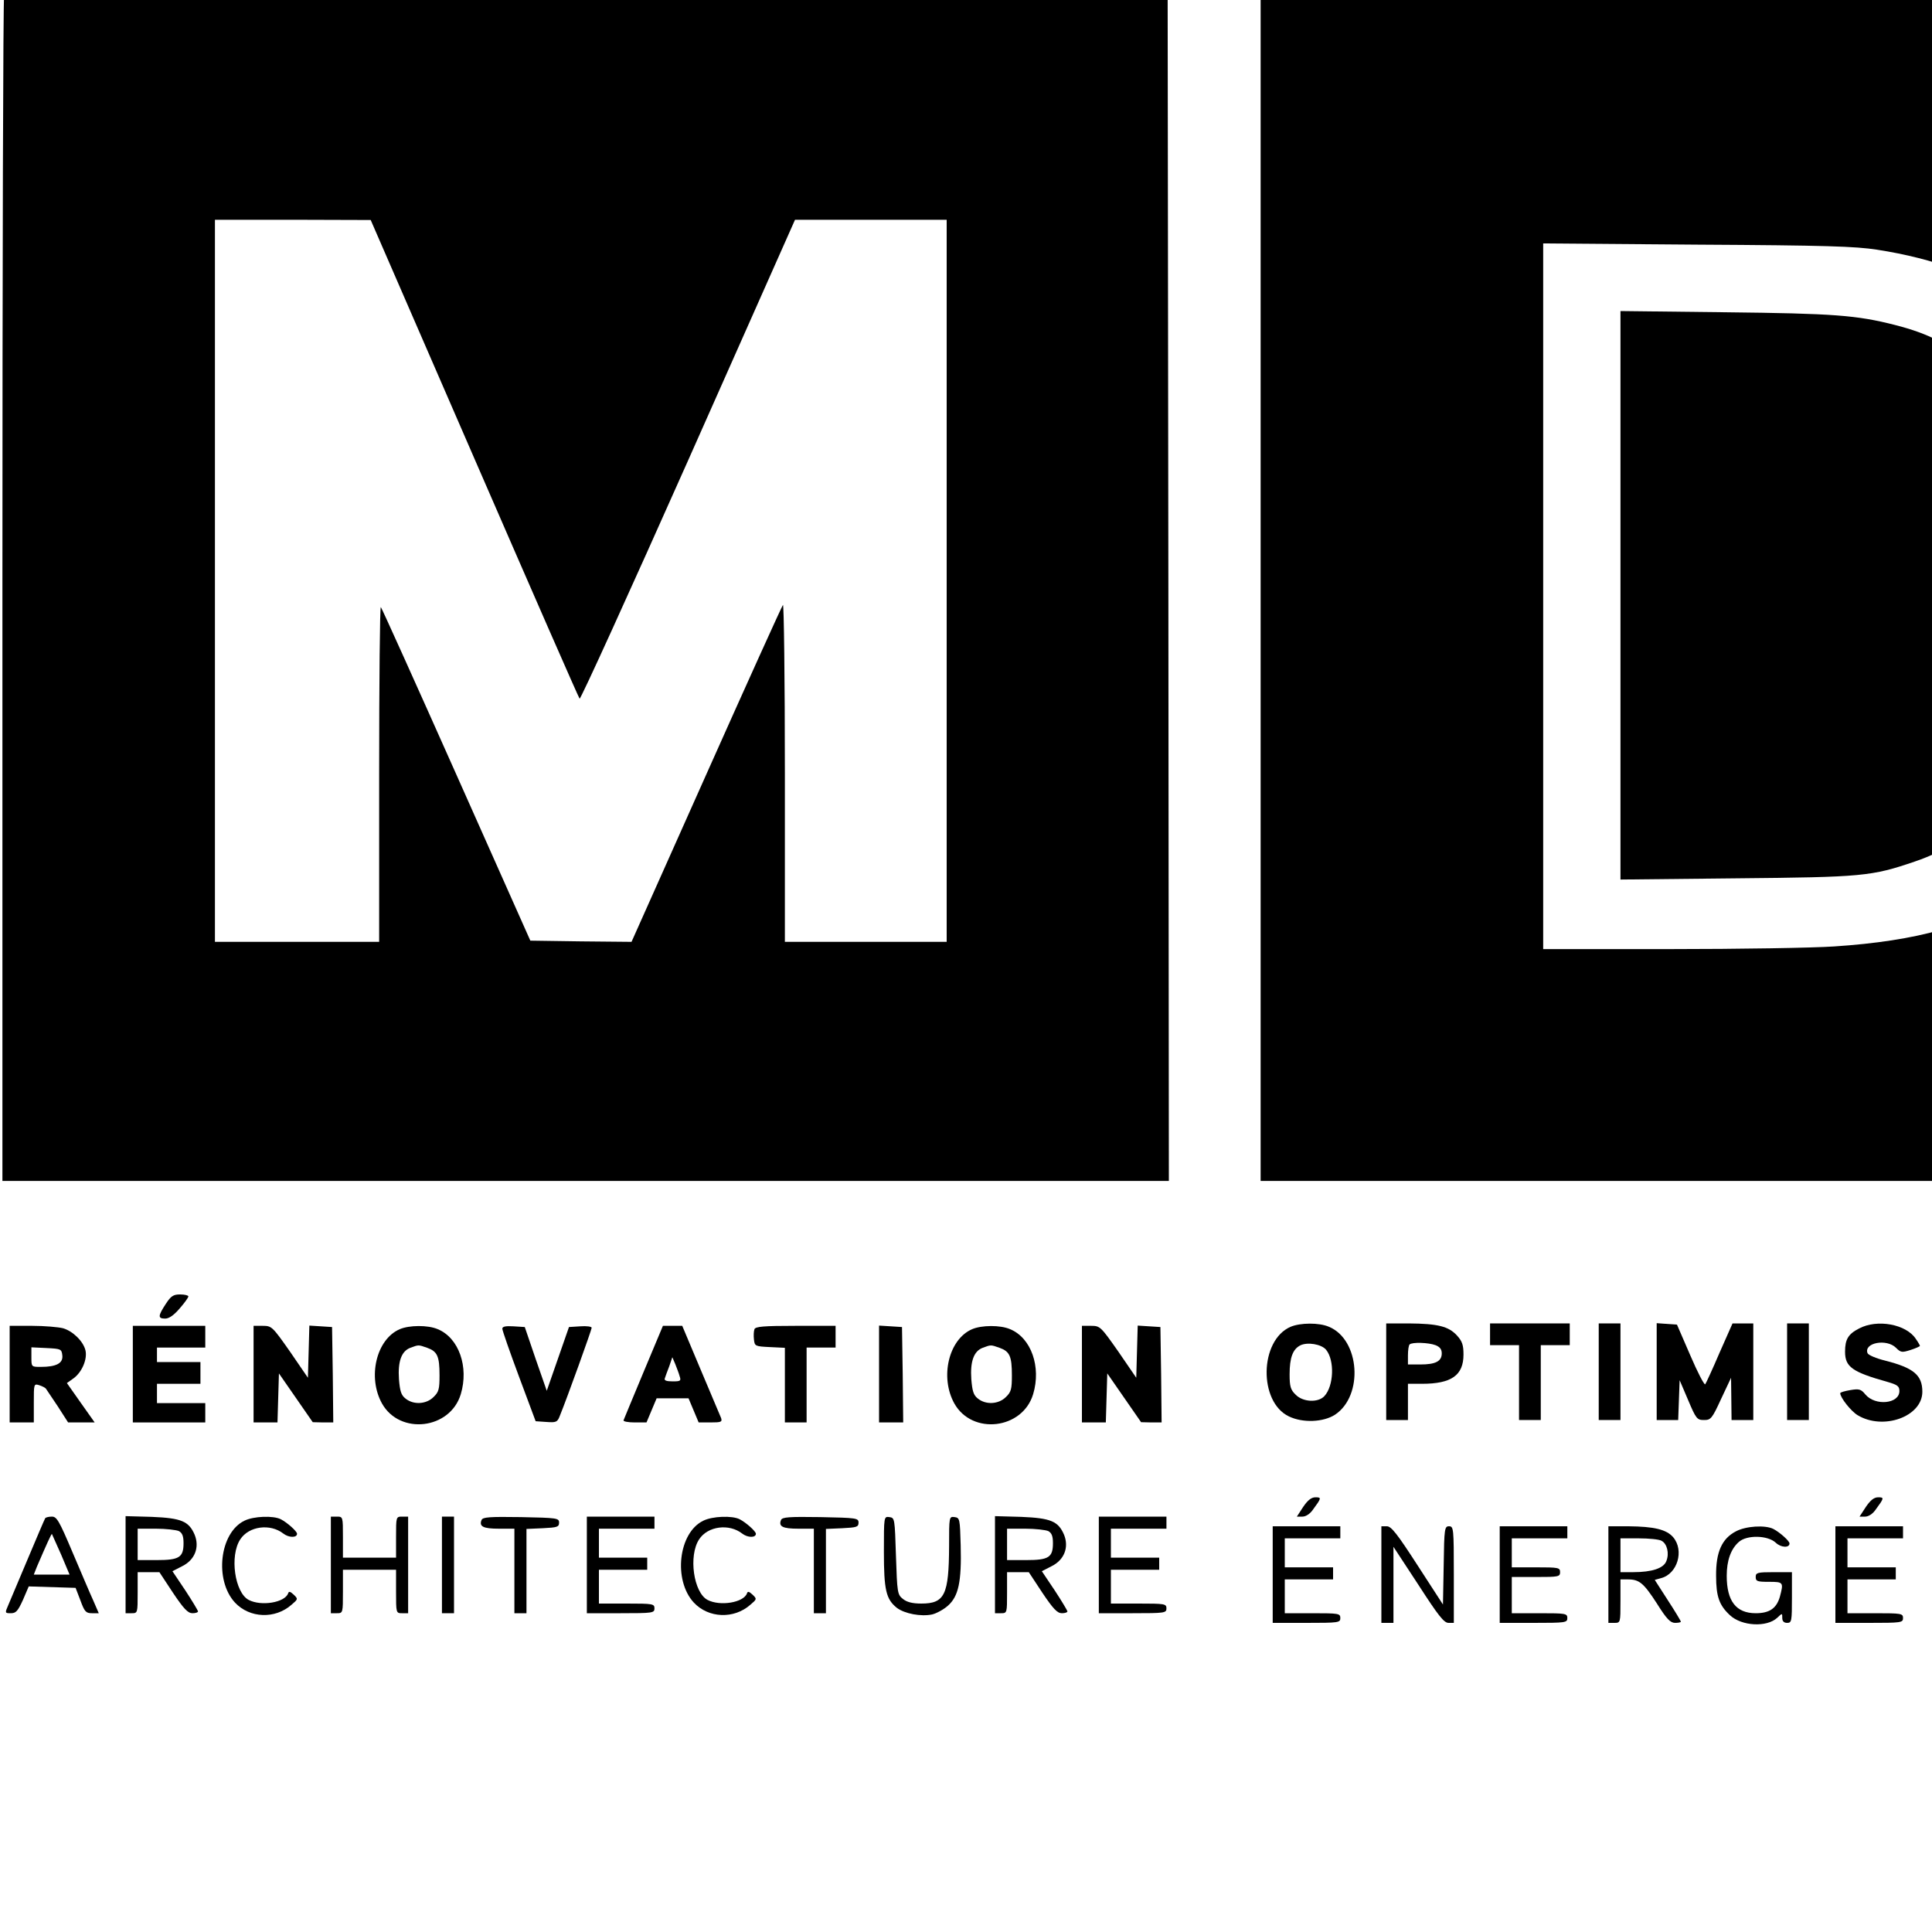 <?xml version="1.0" standalone="no"?>
<!DOCTYPE svg PUBLIC "-//W3C//DTD SVG 20010904//EN"
 "http://www.w3.org/TR/2001/REC-SVG-20010904/DTD/svg10.dtd">
<svg version="1.0" xmlns="http://www.w3.org/2000/svg"
 width="16pt" height="16pt" viewBox="0 0 16 16"
 preserveAspectRatio="xMidYMid meet">
<g transform="translate(0,16) scale(0.002,-0.002)"
fill="#000000" stroke="none">
<path d="M220 8670 l0 -300 70 0 70 0 0 128 1 127 56 -127 57 -128 45 0 46 0
57 128 57 127 1 -127 0 -128 70 0 70 0 0 300 0 300 -63 0 -64 0 -84 -190 c-46
-104 -86 -190 -89 -190 -3 0 -42 84 -87 188 l-82 187 -65 3 -66 3 0 -301z"/>
<path d="M1283 8778 c-45 -106 -102 -241 -127 -300 l-45 -108 77 0 77 0 28 75
28 75 102 0 102 0 29 -75 29 -75 73 0 c53 0 74 4 73 13 0 6 -55 140 -123 297
l-122 285 -60 3 -60 3 -81 -193z m145 -146 c-28 -2 -52 -1 -55 1 -2 3 8 35 23
72 l27 68 28 -69 27 -69 -50 -3z"/>
<path d="M2035 8958 c-3 -7 -4 -141 -3 -298 l3 -285 70 0 70 0 0 295 0 295
-68 3 c-48 2 -69 -1 -72 -10z"/>
<path d="M2634 8946 c-63 -29 -96 -73 -101 -135 -9 -96 47 -145 210 -185 116
-29 137 -40 137 -71 0 -51 -78 -84 -151 -65 -38 10 -51 20 -81 63 -12 15 -20
16 -76 6 -68 -12 -69 -15 -36 -80 64 -126 304 -159 420 -57 47 41 64 77 64
134 0 94 -65 147 -225 184 -119 28 -153 59 -103 94 14 10 44 16 76 16 48 0 58
-4 87 -33 l34 -34 53 23 c29 12 54 27 56 32 6 18 -71 94 -113 113 -61 28 -185
26 -251 -5z"/>
<path d="M3472 8944 c-94 -47 -142 -139 -142 -272 0 -111 21 -173 78 -232 59
-60 133 -86 225 -76 152 16 239 123 241 296 1 113 -21 178 -83 240 -54 54
-100 70 -198 70 -54 0 -80 -6 -121 -26z m206 -121 c35 -22 52 -73 52 -157 0
-129 -47 -185 -144 -174 -83 10 -116 62 -116 183 0 82 31 145 80 162 40 14 94
8 128 -14z"/>
<path d="M4210 8670 l0 -300 70 0 70 0 2 163 3 162 114 -162 114 -163 58 0 59
0 0 300 0 300 -70 0 -70 0 -2 -165 -3 -164 -115 164 -114 165 -58 0 -58 0 0
-300z"/>
<path d="M5450 8655 l0 -296 168 3 c197 4 230 14 272 89 24 42 25 52 25 199 0
147 -1 157 -25 200 -17 29 -41 53 -70 70 -42 23 -56 25 -207 28 l-163 4 0
-297z m322 212 c62 -26 73 -60 73 -219 0 -123 -2 -139 -21 -165 -35 -47 -69
-58 -191 -61 l-113 -4 0 237 0 238 108 -5 c65 -3 121 -11 144 -21z"/>
<path d="M6140 8753 c0 -109 5 -218 11 -243 24 -106 101 -160 229 -160 95 0
151 26 195 88 l30 44 3 234 3 234 -29 0 -30 0 -4 -207 c-4 -227 -13 -265 -69
-305 -40 -30 -126 -35 -182 -10 -77 34 -81 51 -85 305 l-3 217 -35 0 -34 0 0
-197z"/>
<path d="M6860 8655 l0 -295 30 0 30 0 0 130 0 130 63 0 c78 0 83 -4 173 -149
l69 -110 43 -1 c32 0 41 3 36 13 -4 6 -42 64 -84 128 l-76 116 50 24 c74 35
99 77 94 158 -4 58 -7 66 -40 97 -50 45 -91 54 -250 54 l-138 0 0 -295z m282
225 c65 -18 89 -61 72 -129 -14 -56 -54 -71 -186 -71 l-108 0 0 98 c0 54 3
102 7 105 10 11 174 8 215 -3z"/>
<path d="M7582 8662 c-67 -158 -122 -291 -122 -296 0 -4 17 -6 37 -4 36 3 37
5 71 86 l35 83 141 -3 140 -3 35 -82 35 -83 38 0 c21 0 38 1 38 3 0 1 -55 133
-123 292 l-124 290 -39 3 -39 3 -123 -289z m221 55 l55 -127 -114 0 c-63 0
-114 1 -114 3 0 2 18 46 41 98 22 52 47 109 55 128 8 19 16 32 18 30 3 -2 29
-61 59 -132z"/>
<path d="M8220 8656 l0 -296 163 0 c179 0 223 11 265 64 47 60 37 165 -21 219
l-30 28 23 24 c33 35 39 126 12 174 -34 63 -75 76 -254 79 l-158 3 0 -295z
m283 223 c20 -5 46 -20 57 -31 28 -31 27 -89 -4 -125 -24 -27 -27 -28 -145
-32 l-121 -3 0 101 0 101 88 0 c48 0 104 -5 125 -11z m18 -249 c54 -15 84 -53
84 -106 0 -34 -6 -49 -28 -71 -27 -27 -31 -28 -157 -32 l-130 -3 0 111 0 111
98 0 c53 0 113 -5 133 -10z"/>
<path d="M8900 8655 l0 -295 190 0 190 0 0 30 0 30 -155 0 -155 0 0 265 0 265
-35 0 -35 0 0 -295z"/>
<path d="M9470 8655 l0 -295 210 0 210 0 0 30 0 30 -175 0 -175 0 0 110 0 110
156 0 155 0 -3 28 -3 27 -152 3 -153 3 0 94 0 95 175 0 175 0 0 30 0 30 -210
0 -210 0 0 -295z"/>
<path d="M17 8013 c-4 -3 -7 -1108 -7 -2455 l0 -2448 2415 0 2415 0 -2 2453
-3 2452 -2406 3 c-1323 1 -2409 -1 -2412 -5z m1947 -1911 c236 -543 432 -991
436 -995 4 -4 206 440 450 988 l442 995 314 0 314 0 0 -1495 0 -1495 -335 0
-335 0 0 702 c0 386 -4 698 -8 693 -5 -6 -148 -322 -318 -703 l-309 -692 -210
2 -209 3 -306 687 c-168 377 -309 690 -313 694 -4 4 -7 -306 -7 -689 l0 -697
-340 0 -340 0 0 1495 0 1495 323 0 322 -1 429 -987z"/>
<path d="M5220 5560 l0 -2450 2410 0 2410 0 0 2450 0 2450 -2410 0 -2410 0 0
-2450z m2553 1406 c238 -37 431 -109 564 -210 160 -121 267 -328 313 -603 53
-317 55 -959 4 -1263 -92 -547 -375 -764 -1059 -809 -88 -6 -395 -11 -682 -11
l-523 0 0 1461 0 1461 638 -5 c535 -3 654 -7 745 -21z"/>
<path d="M6710 5535 l0 -1177 478 5 c525 5 561 8 742 70 265 90 384 266 420
618 8 79 10 254 7 555 -4 393 -7 449 -25 534 -38 176 -79 259 -172 352 -81 79
-174 127 -312 162 -160 41 -254 48 -705 53 l-433 5 0 -1177z"/>
<path d="M686 2600 c-32 -49 -33 -60 -2 -60 16 0 36 14 60 42 20 23 36 45 36
50 0 4 -15 8 -34 8 -28 0 -38 -6 -60 -40z"/>
<path d="M5344 2506 c-129 -56 -133 -311 -7 -371 58 -28 143 -24 191 7 119 79
103 311 -25 364 -41 18 -119 17 -159 0z m147 -95 c36 -44 32 -150 -7 -192 -26
-28 -89 -25 -119 6 -21 20 -25 34 -25 84 0 69 13 104 44 120 30 15 88 5 107
-18z"/>
<path d="M5740 2320 l0 -200 45 0 45 0 0 75 0 75 58 0 c122 0 172 35 172 121
0 39 -5 55 -27 79 -35 38 -79 49 -200 50 l-93 0 0 -200z m204 110 c18 -7 26
-17 26 -34 0 -33 -26 -46 -89 -46 l-51 0 0 38 c0 21 3 42 7 45 10 10 78 8 107
-3z"/>
<path d="M6170 2475 l0 -45 60 0 60 0 0 -155 0 -155 45 0 45 0 0 155 0 155 60
0 60 0 0 45 0 45 -165 0 -165 0 0 -45z"/>
<path d="M6620 2320 l0 -200 45 0 45 0 0 200 0 200 -45 0 -45 0 0 -200z"/>
<path d="M6860 2321 l0 -201 45 0 44 0 3 82 3 83 35 -82 c33 -78 37 -83 66
-83 28 0 33 5 71 88 l41 87 1 -87 1 -88 45 0 45 0 0 200 0 200 -43 0 -43 0
-54 -122 c-29 -68 -56 -126 -59 -130 -4 -4 -32 50 -62 120 l-55 127 -42 3 -42
3 0 -200z"/>
<path d="M7400 2320 l0 -200 45 0 45 0 0 200 0 200 -45 0 -45 0 0 -200z"/>
<path d="M7698 2499 c-45 -23 -58 -45 -58 -96 0 -63 29 -84 175 -125 42 -12
50 -18 50 -38 0 -53 -100 -63 -141 -14 -18 22 -26 24 -62 18 -23 -4 -42 -9
-42 -13 0 -18 44 -74 72 -91 106 -64 268 -6 268 97 0 69 -36 99 -154 129 -37
9 -70 23 -73 31 -16 43 79 61 118 22 20 -20 25 -20 60 -9 22 7 39 15 39 17 0
2 -7 15 -17 29 -40 61 -160 83 -235 43z"/>
<path d="M8200 2500 c-8 -16 -121 -278 -157 -367 -4 -10 9 -13 45 -13 l49 0
21 50 21 50 66 0 66 0 21 -50 21 -50 48 0 c27 0 49 3 48 8 0 4 -37 93 -82 197
l-82 190 -37 3 c-29 2 -39 -1 -48 -18z m74 -188 c7 -20 4 -22 -29 -22 -26 0
-36 4 -32 13 2 6 10 29 18 49 l13 38 12 -28 c6 -16 15 -38 18 -50z"/>
<path d="M8540 2475 l0 -45 60 0 60 0 0 -155 0 -155 45 0 45 0 0 155 0 155 60
0 60 0 0 45 0 45 -165 0 -165 0 0 -45z"/>
<path d="M8990 2320 l0 -200 45 0 45 0 0 200 0 200 -45 0 -45 0 0 -200z"/>
<path d="M9314 2506 c-129 -56 -133 -311 -7 -371 58 -28 143 -24 191 7 119 79
103 311 -25 364 -41 18 -119 17 -159 0z m147 -95 c36 -44 32 -150 -7 -192 -26
-28 -89 -25 -119 6 -21 20 -25 34 -25 84 0 69 13 104 44 120 30 15 88 5 107
-18z"/>
<path d="M9710 2320 l0 -200 45 0 45 0 0 106 c0 126 -2 126 90 -10 63 -92 66
-95 103 -96 l37 0 0 200 0 200 -45 0 -45 0 0 -112 0 -112 -77 112 c-76 109
-79 112 -115 112 l-38 0 0 -200z"/>
<path d="M40 2310 l0 -200 50 0 50 0 0 81 c0 79 0 80 23 73 12 -4 24 -10 27
-14 3 -4 25 -37 49 -73 l43 -67 55 0 55 0 -58 82 -57 81 28 20 c35 26 57 79
49 115 -9 38 -52 80 -93 92 -20 5 -78 10 -128 10 l-93 0 0 -200z m218 78 c4
-33 -25 -48 -89 -48 -39 0 -39 0 -39 40 l0 41 63 -3 c59 -3 62 -4 65 -30z"/>
<path d="M550 2310 l0 -200 150 0 150 0 0 40 0 40 -100 0 -100 0 0 40 0 40 90
0 90 0 0 45 0 45 -90 0 -90 0 0 30 0 30 100 0 100 0 0 45 0 45 -150 0 -150 0
0 -200z"/>
<path d="M1050 2310 l0 -200 50 0 49 0 3 102 3 101 70 -101 70 -101 43 -1 42
0 -2 198 -3 197 -47 3 -47 3 -3 -108 -3 -108 -74 108 c-73 104 -76 107 -113
107 l-38 0 0 -200z"/>
<path d="M1655 2496 c-97 -42 -134 -199 -73 -308 74 -131 282 -107 326 39 34
113 -8 233 -95 269 -41 18 -119 17 -158 0z m114 -77 c42 -15 51 -35 51 -114 0
-57 -3 -69 -25 -90 -30 -30 -83 -33 -116 -6 -18 14 -23 31 -27 80 -5 73 10
116 47 130 35 13 33 13 70 0z"/>
<path d="M2080 2498 c0 -7 31 -96 69 -198 l69 -185 44 -3 c41 -3 46 -1 56 25
31 76 132 357 132 365 0 5 -21 8 -47 6 l-47 -3 -46 -132 -46 -132 -46 132 -45
132 -47 3 c-33 2 -46 -1 -46 -10z"/>
<path d="M2665 2319 c-44 -105 -81 -195 -83 -200 -2 -5 19 -9 46 -9 l49 0 21
50 21 50 66 0 66 0 21 -50 21 -50 49 0 c44 0 49 2 44 18 -4 9 -42 99 -84 199
l-77 183 -40 0 -40 0 -80 -191z m149 -17 c7 -20 4 -22 -29 -22 -26 0 -36 4
-32 13 2 6 10 29 18 49 l13 38 12 -28 c6 -16 15 -38 18 -50z"/>
<path d="M3124 2496 c-3 -8 -4 -27 -2 -43 3 -27 5 -28 66 -31 l62 -3 0 -154 0
-155 45 0 45 0 0 155 0 155 60 0 60 0 0 45 0 45 -165 0 c-134 0 -167 -3 -171
-14z"/>
<path d="M3640 2311 l0 -201 50 0 50 0 -2 198 -3 197 -47 3 -48 3 0 -200z"/>
<path d="M4025 2496 c-97 -42 -134 -199 -73 -308 74 -131 282 -107 326 39 34
113 -8 233 -95 269 -41 18 -119 17 -158 0z m114 -77 c42 -15 51 -35 51 -114 0
-57 -3 -69 -25 -90 -30 -30 -83 -33 -116 -6 -18 14 -23 31 -27 80 -5 73 10
116 47 130 35 13 33 13 70 0z"/>
<path d="M4480 2310 l0 -200 50 0 49 0 3 102 3 101 70 -101 70 -101 43 -1 42
0 -2 198 -3 197 -47 3 -47 3 -3 -108 -3 -108 -74 108 c-73 104 -76 107 -113
107 l-38 0 0 -200z"/>
<path d="M5396 1760 l-26 -40 23 0 c14 0 31 11 43 28 36 49 37 52 11 52 -17 0
-32 -12 -51 -40z"/>
<path d="M7726 1760 l-26 -40 23 0 c14 0 31 11 43 28 36 49 37 52 11 52 -17 0
-32 -12 -51 -40z"/>
<path d="M187 1713 c-3 -5 -35 -80 -72 -168 -37 -88 -74 -175 -81 -192 -14
-32 -14 -33 11 -33 21 0 29 9 50 55 l24 56 97 -3 97 -3 20 -52 c17 -47 23 -53
48 -53 l28 0 -23 53 c-13 28 -51 118 -86 200 -55 130 -65 147 -85 147 -13 0
-26 -3 -28 -7z m66 -150 l35 -83 -74 0 -74 0 13 33 c40 93 60 137 62 135 1 -2
18 -40 38 -85z"/>
<path d="M520 1521 l0 -201 25 0 c25 0 25 1 25 85 l0 85 45 0 45 0 56 -85 c45
-67 62 -85 81 -85 12 0 23 3 23 8 -1 4 -24 43 -53 87 l-53 79 41 21 c52 26 72
78 51 130 -24 56 -55 69 -178 74 l-108 3 0 -201z m221 139 c14 -8 19 -21 19
-50 0 -59 -18 -70 -111 -70 l-79 0 0 65 0 65 76 0 c41 0 84 -5 95 -10z"/>
<path d="M1012 1703 c-103 -50 -125 -246 -39 -339 61 -65 166 -69 234 -9 27
23 28 24 9 42 -14 13 -20 15 -23 5 -14 -38 -111 -54 -163 -27 -58 30 -80 183
-35 251 36 55 124 66 178 24 23 -18 57 -18 57 -1 0 10 -40 46 -67 60 -31 16
-113 13 -151 -6z"/>
<path d="M1370 1520 l0 -200 25 0 c25 0 25 1 25 90 l0 90 110 0 110 0 0 -90
c0 -89 0 -90 25 -90 l25 0 0 200 0 200 -25 0 c-25 0 -25 -1 -25 -85 l0 -85
-110 0 -110 0 0 85 c0 84 0 85 -25 85 l-25 0 0 -200z"/>
<path d="M1830 1520 l0 -200 25 0 25 0 0 200 0 200 -25 0 -25 0 0 -200z"/>
<path d="M1994 1706 c-11 -27 7 -36 72 -36 l64 0 0 -175 0 -175 25 0 25 0 0
175 0 174 68 3 c59 3 67 5 67 23 0 19 -8 20 -158 23 -131 2 -158 0 -163 -12z"/>
<path d="M2430 1520 l0 -200 140 0 c133 0 140 1 140 20 0 19 -7 20 -115 20
l-115 0 0 70 0 70 100 0 100 0 0 25 0 25 -100 0 -100 0 0 60 0 60 115 0 115 0
0 25 0 25 -140 0 -140 0 0 -200z"/>
<path d="M2912 1703 c-103 -50 -125 -246 -39 -339 61 -65 166 -69 234 -9 27
23 28 24 9 42 -14 13 -20 15 -23 5 -14 -38 -111 -54 -163 -27 -58 30 -80 183
-35 251 36 55 124 66 178 24 23 -18 57 -18 57 -1 0 10 -40 46 -67 60 -31 16
-113 13 -151 -6z"/>
<path d="M3234 1706 c-11 -27 7 -36 72 -36 l64 0 0 -175 0 -175 25 0 25 0 0
175 0 174 68 3 c59 3 67 5 67 23 0 19 -8 20 -158 23 -131 2 -158 0 -163 -12z"/>
<path d="M3660 1575 c0 -160 9 -197 54 -233 32 -24 100 -37 146 -27 17 4 47
20 65 36 44 39 57 99 53 250 -3 110 -4 114 -25 117 -23 3 -23 2 -23 -120 -1
-202 -18 -238 -115 -238 -37 0 -60 6 -76 19 -23 18 -24 26 -29 178 -5 155 -5
158 -27 161 -23 3 -23 3 -23 -143z"/>
<path d="M4120 1521 l0 -201 25 0 c25 0 25 1 25 85 l0 85 45 0 45 0 56 -85
c45 -67 62 -85 81 -85 12 0 23 3 23 8 -1 4 -24 43 -53 87 l-53 79 41 21 c52
26 72 78 51 130 -24 56 -55 69 -178 74 l-108 3 0 -201z m221 139 c14 -8 19
-21 19 -50 0 -59 -18 -70 -111 -70 l-79 0 0 65 0 65 76 0 c41 0 84 -5 95 -10z"/>
<path d="M4550 1520 l0 -200 140 0 c133 0 140 1 140 20 0 19 -7 20 -115 20
l-115 0 0 70 0 70 100 0 100 0 0 25 0 25 -100 0 -100 0 0 60 0 60 115 0 115 0
0 25 0 25 -140 0 -140 0 0 -200z"/>
<path d="M5270 1480 l0 -200 140 0 c133 0 140 1 140 20 0 19 -7 20 -115 20
l-115 0 0 70 0 70 100 0 100 0 0 25 0 25 -100 0 -100 0 0 60 0 60 115 0 115 0
0 25 0 25 -140 0 -140 0 0 -200z"/>
<path d="M5720 1480 l0 -200 25 0 25 0 0 158 0 157 103 -157 c82 -127 106
-158 125 -158 l22 0 0 200 c0 192 -1 200 -20 200 -18 0 -20 -8 -22 -162 l-3
-162 -105 162 c-84 130 -109 162 -127 162 l-23 0 0 -200z"/>
<path d="M6210 1480 l0 -200 140 0 c133 0 140 1 140 20 0 19 -7 20 -115 20
l-115 0 0 75 0 75 100 0 c93 0 100 1 100 20 0 19 -7 20 -100 20 l-100 0 0 60
0 60 115 0 115 0 0 25 0 25 -140 0 -140 0 0 -200z"/>
<path d="M6660 1480 l0 -200 25 0 c25 0 25 1 25 90 l0 90 31 0 c47 0 65 -15
120 -100 40 -64 56 -80 75 -80 13 0 24 2 24 5 0 3 -24 43 -54 89 l-54 84 25 7
c69 17 98 115 51 170 -28 32 -79 44 -185 45 l-83 0 0 -200z m220 140 c23 -12
33 -52 20 -84 -11 -30 -60 -46 -137 -46 l-53 0 0 70 0 70 76 0 c41 0 84 -4 94
-10z"/>
<path d="M7188 1659 c-58 -30 -83 -86 -82 -184 0 -86 13 -122 57 -163 49 -46
153 -51 196 -11 21 20 21 20 21 -1 0 -13 7 -20 20 -20 19 0 20 7 20 105 l0
105 -75 0 c-68 0 -75 -2 -75 -20 0 -18 7 -20 55 -20 60 0 61 -2 45 -62 -14
-48 -43 -68 -100 -68 -81 0 -120 50 -120 155 0 63 17 111 50 140 33 30 120 28
153 -3 22 -21 57 -22 57 -3 0 10 -40 46 -67 60 -34 17 -114 12 -155 -10z"/>
<path d="M7600 1480 l0 -200 140 0 c133 0 140 1 140 20 0 19 -7 20 -115 20
l-115 0 0 70 0 70 100 0 100 0 0 25 0 25 -100 0 -100 0 0 60 0 60 115 0 115 0
0 25 0 25 -140 0 -140 0 0 -200z"/>
<path d="M8020 1660 c0 -18 7 -20 65 -20 l65 0 0 -180 0 -180 25 0 25 0 0 180
0 180 65 0 c58 0 65 2 65 20 0 19 -7 20 -155 20 -148 0 -155 -1 -155 -20z"/>
<path d="M8487 1673 c-4 -3 -7 -93 -7 -200 l0 -193 25 0 25 0 0 200 c0 187 -1
200 -18 200 -10 0 -22 -3 -25 -7z"/>
<path d="M8804 1666 c-37 -16 -69 -55 -85 -103 -16 -51 -7 -171 17 -212 39
-66 125 -94 204 -67 29 10 48 12 54 6 6 -6 23 -10 40 -10 l29 0 -22 24 c-22
24 -22 25 -5 57 28 53 26 182 -5 235 -42 75 -144 106 -227 70z m161 -56 c35
-33 48 -83 42 -157 -6 -77 -16 -91 -48 -70 -13 8 -36 17 -51 21 -25 6 -28 4
-28 -19 0 -16 6 -25 16 -25 8 0 25 -5 36 -11 29 -16 6 -29 -54 -29 -64 0 -103
33 -117 101 -20 92 7 180 62 205 44 20 112 12 142 -16z"/>
<path d="M9230 1533 c0 -163 9 -198 62 -237 37 -27 142 -29 181 -3 59 38 67
67 67 235 0 145 -1 152 -20 152 -19 0 -20 -7 -20 -135 0 -193 -17 -225 -118
-225 -94 0 -111 38 -112 238 0 115 -1 122 -20 122 -19 0 -20 -7 -20 -147z"/>
<path d="M9720 1480 l0 -200 140 0 c133 0 140 1 140 20 0 19 -7 20 -115 20
l-115 0 0 75 0 75 100 0 c93 0 100 1 100 20 0 19 -7 20 -100 20 l-100 0 0 60
0 60 115 0 115 0 0 25 0 25 -140 0 -140 0 0 -200z"/>
</g>
</svg>

